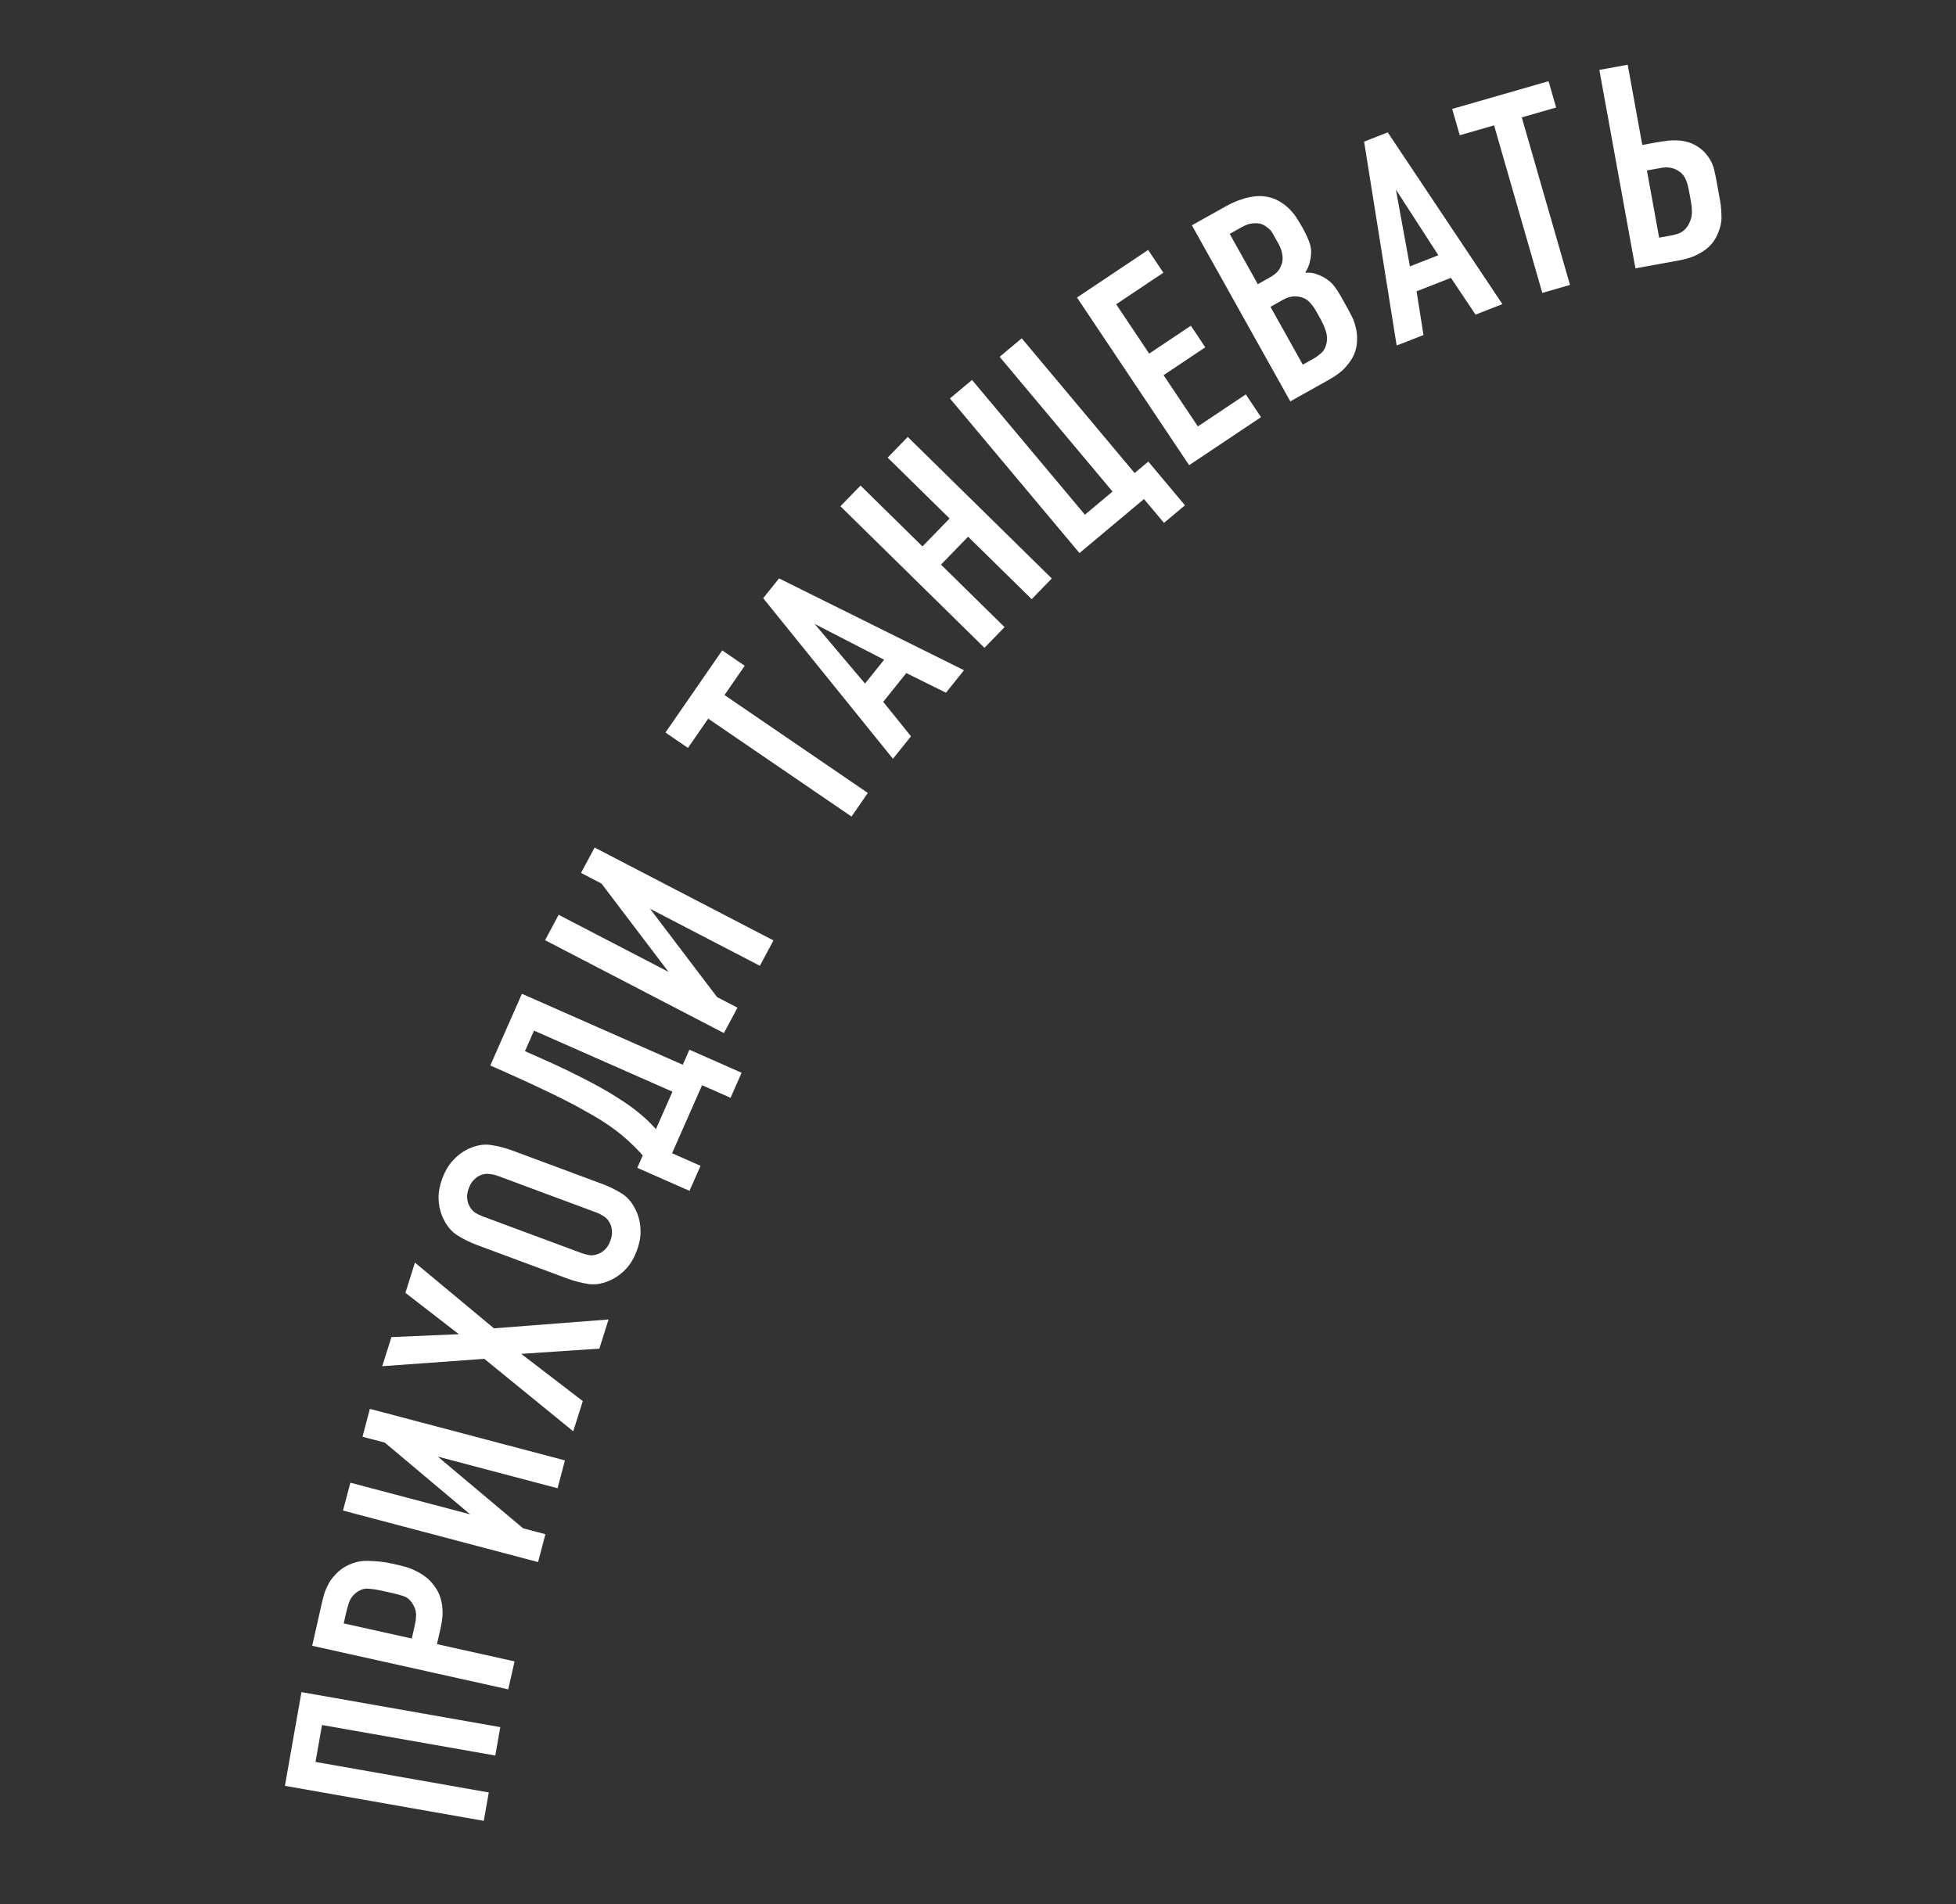 <svg width="987" height="961" viewBox="0 0 987 961" fill="none" xmlns="http://www.w3.org/2000/svg">
<rect x="0" y="0" width="987" height="961" fill="#333333" stroke="none"/>
<path d="M152.116 854.002L252.453 871.681L249.924 886.015L162.488 870.608L159.2 889.241L246.637 904.648L244.108 918.981L143.771 901.302L152.116 854.002Z" fill="white"/>
<path d="M157.535 830.618L162.286 809.577C162.626 808.071 163.035 806.481 163.512 804.807C163.989 803.133 164.654 801.502 165.507 799.912C166.267 798.301 167.298 796.8 168.602 795.409C169.832 793.903 171.382 792.518 173.251 791.252C177.271 788.785 181.392 787.625 185.613 787.773C189.855 787.827 193.814 788.262 197.488 789.079L200.314 789.708C201.728 790.022 203.271 790.415 204.946 790.886C206.526 791.336 208.158 791.996 209.842 792.865C211.547 793.64 213.199 794.65 214.798 795.895C216.324 797.025 217.728 798.475 219.011 800.243C220.388 802.032 221.403 803.89 222.057 805.815C222.637 807.625 223.019 809.44 223.202 811.26C223.384 813.08 223.379 814.859 223.184 816.595C222.99 818.332 222.723 819.953 222.383 821.46L220.502 829.791L259.647 838.497L256.459 852.619L157.535 830.618ZM207.783 826.963L209.505 819.337C209.803 818.019 209.954 816.471 209.96 814.692C209.893 812.799 209.228 810.921 207.967 809.058C206.705 807.196 205.237 806.029 203.563 805.558C201.909 804.992 200.188 804.51 198.398 804.112L191.897 802.667C190.201 802.289 188.238 802.001 186.007 801.802C183.777 801.602 181.637 802.313 179.589 803.934C177.909 805.241 176.751 806.862 176.117 808.797C175.503 810.638 174.984 812.5 174.559 814.383L173.443 819.325L207.783 826.963Z" fill="white"/>
<path d="M176.794 748.313L237.255 764.284L194.171 728.084L182.923 725.112L186.637 711.052L285.062 737.052L281.348 751.113L220.887 735.141L263.971 771.341L275.219 774.313L271.505 788.374L173.08 762.373L176.794 748.313Z" fill="white"/>
<path d="M197.522 674.821L231.535 673.356L204.57 652.493L209.385 637.237L249.242 670.405L307.078 665.937L302.438 680.638L263.017 683.293L294.077 707.127L289.262 722.382L244.383 685.799L192.882 689.522L197.522 674.821Z" fill="white"/>
<path d="M240.787 628.385C237.152 627.034 233.788 625.371 230.695 623.395C227.511 621.385 224.982 618.17 223.107 613.75C221.975 610.951 221.37 607.985 221.292 604.854C221.248 601.631 221.885 598.248 223.201 594.703C224.518 591.158 226.228 588.225 228.331 585.904C230.468 583.492 232.88 581.595 235.565 580.213C239.87 578.089 243.885 577.305 247.609 577.861C251.241 578.383 254.876 579.319 258.511 580.669L303.772 597.482C307.408 598.832 310.817 600.512 314.001 602.522C317.094 604.498 319.577 607.696 321.452 612.116C322.584 614.915 323.172 617.926 323.216 621.149C323.294 624.281 322.675 627.619 321.358 631.163C320.042 634.708 318.315 637.686 316.178 640.099C314.074 642.42 311.68 644.272 308.995 645.653C304.689 647.777 300.72 648.578 297.087 648.056C293.364 647.5 289.684 646.547 286.049 645.197L240.787 628.385ZM251.402 593.543C249.948 593.003 248.472 592.661 246.973 592.518C245.418 592.251 243.768 592.517 242.023 593.317C241.025 593.774 240.018 594.537 239 595.607C238.016 596.586 237.203 597.939 236.562 599.666C235.92 601.393 235.636 602.993 235.708 604.468C235.815 605.852 236.097 607.043 236.554 608.04C237.353 609.785 238.413 611.11 239.732 612.013C240.994 612.792 242.352 613.452 243.806 613.992L293.157 632.324C294.612 632.864 296.116 633.268 297.672 633.535C299.17 633.678 300.792 633.349 302.537 632.55C303.534 632.093 304.525 631.375 305.509 630.396C306.527 629.326 307.357 627.927 307.998 626.201C308.639 624.474 308.907 622.918 308.801 621.534C308.728 620.059 308.463 618.823 308.006 617.826C307.206 616.081 306.175 614.819 304.913 614.04C303.594 613.136 302.208 612.414 300.753 611.874L251.402 593.543Z" fill="white"/>
<path d="M347.875 529.788L374.22 541.412L368.643 554.052L354.273 547.712L339.127 582.04L353.497 588.38L347.92 601.021L321.575 589.397L324.334 583.143C321.718 580.187 318.845 577.331 315.717 574.573C312.589 571.815 309.053 569.142 305.108 566.554C302.149 564.613 298.62 562.526 294.518 560.292C290.368 557.931 285.981 555.625 281.358 553.373C276.735 551.121 272.092 548.914 267.43 546.751C262.679 544.549 258.263 542.548 254.183 540.747L247.397 537.753L263.365 501.562L344.529 537.372L347.875 529.788ZM264.891 530.53L272.209 533.759C277.886 536.263 282.947 538.602 287.393 540.776C291.749 542.91 295.643 544.893 299.074 546.724C302.505 548.556 305.517 550.256 308.11 551.824C310.615 553.353 312.809 554.745 314.692 556C317.651 557.941 320.442 560.02 323.067 562.238C325.642 564.328 328.282 566.87 330.987 569.865L339.324 550.972L269.469 520.151L264.891 530.53Z" fill="white"/>
<path d="M281.888 461.701L337.324 490.493L303.501 445.918L293.187 440.561L300.035 427.749L390.28 474.621L383.432 487.433L327.996 458.64L361.819 503.216L372.133 508.573L365.285 521.385L275.04 474.513L281.888 461.701Z" fill="white"/>
<path d="M364.434 328.255L375.79 336.015L365.585 350.786L437.905 400.205L429.675 412.116L357.355 362.697L347.15 377.467L335.794 369.707L364.434 328.255Z" fill="white"/>
<path d="M477.338 349.606L457.319 339.699L445.671 354.219L459.684 371.613L450.583 382.957L385.099 301.899L393.108 291.916L486.439 338.262L477.338 349.606ZM411.042 314.88L436.485 344.986L446.131 332.961L411.042 314.88Z" fill="white"/>
<path d="M434.224 245.062L465.476 275.781L479.164 261.677L447.912 230.958L458.051 220.511L530.73 291.95L520.591 302.398L488.508 270.862L474.82 284.966L506.902 316.502L496.763 326.949L424.085 255.51L434.224 245.062Z" fill="white"/>
<path d="M479.333 201.095L490.482 191.756L547.449 259.761L561.384 248.087L504.417 180.082L515.565 170.743L572.533 238.748L579.445 232.958L597.935 255.032L587.345 263.904L577.259 251.864L544.705 279.133L479.333 201.095Z" fill="white"/>
<path d="M543.45 150.159L579.354 126.148L587.034 137.632L563.219 153.559L579.873 178.462L600.908 164.395L608.184 175.275L587.149 189.342L604.45 215.212L628.627 199.043L636.308 210.528L600.041 234.781L543.45 150.159Z" fill="white"/>
<path d="M618.557 104.121C619.488 103.601 620.654 103.004 622.055 102.332C623.457 101.66 625.014 101.067 626.726 100.554C628.391 99.957 630.151 99.529 632.006 99.27C633.813 98.926 635.72 98.86 637.726 99.071C640.561 99.375 643.05 100.15 645.19 101.397C647.284 102.559 649.105 103.929 650.653 105.507C652.202 107.085 653.515 108.739 654.593 110.469C655.671 112.199 656.565 113.699 657.275 114.968C658.93 117.93 660.161 120.63 660.968 123.067C661.727 125.419 661.805 128.042 661.2 130.934C660.922 132.423 660.548 133.742 660.08 134.892C659.565 135.958 659.087 136.891 658.647 137.693C660.765 137.508 662.531 137.687 663.945 138.23C665.444 138.725 666.75 139.273 667.862 139.872C670.362 141.363 672.145 142.865 673.213 144.379C674.319 145.76 675.463 147.509 676.645 149.625L680.406 156.353C680.926 157.284 681.57 158.535 682.337 160.105C683.104 161.676 683.706 163.449 684.144 165.426C684.667 167.355 684.875 169.516 684.769 171.908C684.746 174.253 684.206 176.665 683.149 179.144C682.325 181.049 680.922 183.11 678.941 185.328C677.044 187.499 674.192 189.649 670.384 191.777L651.088 202.562L601.419 113.7L618.557 104.121ZM634.691 143.419L640.784 140.013C642.985 138.783 644.53 137.475 645.421 136.088C646.265 134.617 646.813 133.311 647.064 132.171C647.305 130.815 647.259 129.341 646.925 127.75C646.592 126.16 646.023 124.645 645.218 123.206L642.167 117.748C641.505 116.563 640.636 115.605 639.561 114.873C638.523 114.009 637.452 113.386 636.35 113.002C635.162 112.667 633.726 112.581 632.041 112.745C630.44 112.862 628.582 113.512 626.466 114.695L620.5 118.03L634.691 143.419ZM657.396 184.042L663.109 180.849C664.04 180.328 665.257 179.426 666.761 178.141C668.301 176.725 669.228 174.707 669.542 172.088C669.624 171.043 669.598 170.002 669.463 168.967C669.281 167.847 668.996 166.84 668.608 165.946C668.304 165.005 667.963 164.196 667.584 163.519C667.291 162.795 667.025 162.221 666.789 161.798L664.447 157.609C663.218 155.408 661.965 153.665 660.691 152.378C659.369 151.006 657.657 150.13 655.556 149.75C652.843 149.267 650.174 149.759 647.551 151.225L641.077 154.844L657.396 184.042Z" fill="white"/>
<path d="M744.561 158.79L732.136 140.229L714.803 147.019L718.292 169.081L704.75 174.386L688.336 71.482L700.252 66.814L758.102 153.485L744.561 158.79ZM704.367 95.659L711.436 134.437L725.79 128.814L704.367 95.659Z" fill="white"/>
<path d="M781.402 40.984L785.223 54.261L767.893 59.248L792.222 143.803L778.246 147.824L753.917 63.269L736.586 68.256L732.766 54.979L781.402 40.984Z" fill="white"/>
<path d="M821.337 32.667L828.698 73.16L835.709 71.886C837.14 71.626 838.675 71.396 840.314 71.197C841.935 70.902 843.639 70.789 845.426 70.859C847.195 70.833 849.007 71.045 850.863 71.496C852.814 71.93 854.739 72.762 856.638 73.994C858.425 75.147 859.894 76.457 861.048 77.922C862.184 79.293 863.081 80.706 863.74 82.163C864.382 83.524 864.824 84.873 865.067 86.208C865.387 87.431 865.635 88.519 865.808 89.473L867.941 101.206C868.392 103.687 868.63 106.353 868.656 109.206C868.76 111.946 868.118 114.921 866.73 118.129C866.253 119.3 865.547 120.562 864.61 121.914C863.751 123.155 862.55 124.408 861.007 125.674C859.541 126.827 857.629 127.963 855.27 129.081C852.989 130.087 850.227 130.885 846.984 131.474L825.235 135.428L807.028 35.268L821.337 32.667ZM837.203 119.949L843.642 118.779C844.596 118.605 845.723 118.302 847.024 117.868C848.403 117.322 849.625 116.459 850.692 115.28C851.837 113.988 852.713 112.301 853.32 110.22C853.91 108.044 853.884 105.191 853.242 101.661L852.254 96.224C851.803 93.744 851.183 91.688 850.394 90.058C849.587 88.332 848.252 86.949 846.388 85.909C843.977 84.573 841.293 84.174 838.336 84.711L831.039 86.038L837.203 119.949Z" fill="white"/>
</svg>
